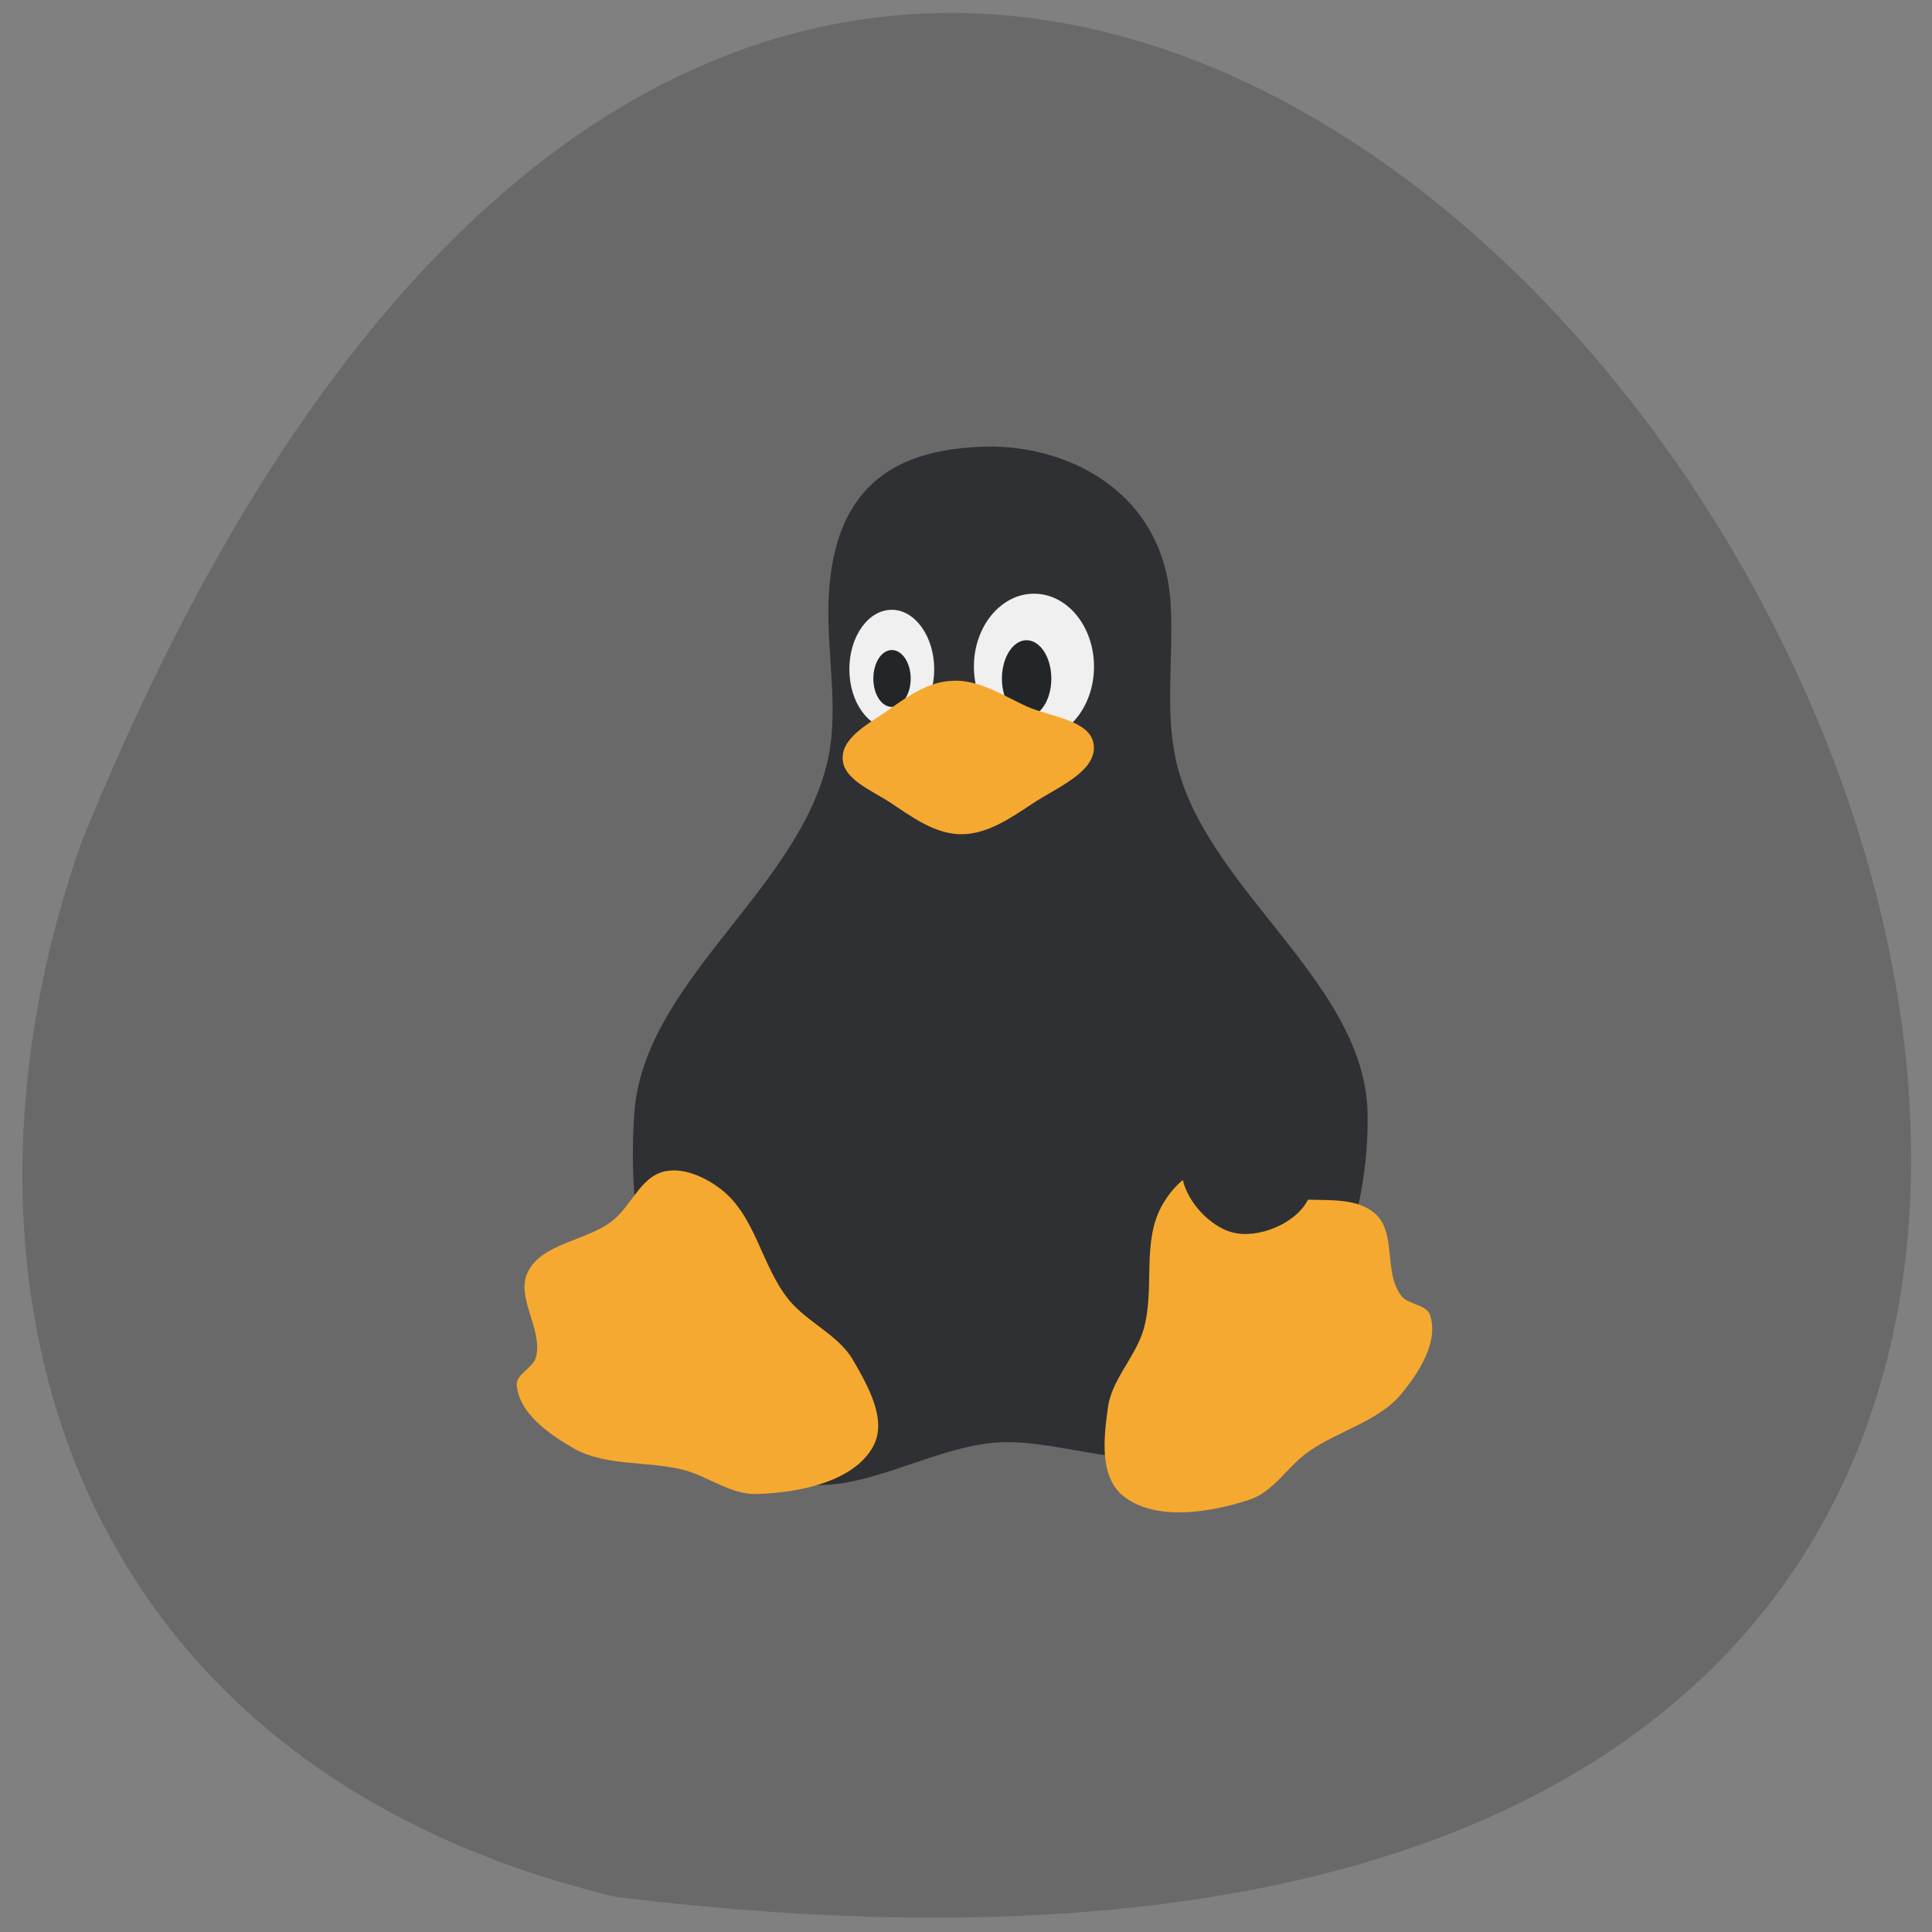 <svg xmlns="http://www.w3.org/2000/svg" viewBox="0 0 24 24"><rect x="0" y="0" width="24" height="24" fill="#808080" stroke="none"/><path d="m 7.645 23.563 c 33.809 4.168 5.785 -43.754 -6.633 -13.1 c -1.902 5.387 -0.25 11.449 6.633 13.1" fill="#696969"/><path d="m 10.258 9.543 c 0.184 -0.672 0.008 -1.391 0.035 -2.086 c 0.055 -1.52 0.949 -1.863 1.871 -1.906 c 1.055 -0.055 2.305 0.535 2.379 1.965 c 0.039 0.688 -0.09 1.395 0.098 2.059 c 0.438 1.543 2.32 2.66 2.348 4.262 c 0.027 1.52 -0.719 3.309 -2.094 4.113 c -0.711 0.414 -1.676 -0.082 -2.508 -0.031 c -0.93 0.063 -1.961 0.836 -2.762 0.391 c -1.453 -0.813 -1.855 -2.887 -1.746 -4.473 c 0.109 -1.609 1.961 -2.727 2.379 -4.293" fill="#2f3033"/><g fill="#fbfbfb" fill-opacity="0.941"><path d="m 13.59 8.281 c 0 -0.5 -0.332 -0.906 -0.746 -0.906 c -0.41 0 -0.746 0.406 -0.746 0.906 c 0 0.5 0.336 0.906 0.746 0.906 c 0.414 0 0.746 -0.406 0.746 -0.906"/><path d="m 11.605 8.313 c 0 -0.406 -0.238 -0.738 -0.527 -0.738 c -0.293 0 -0.527 0.332 -0.527 0.738 c 0 0.406 0.234 0.738 0.527 0.738 c 0.289 0 0.527 -0.332 0.527 -0.738"/></g><g fill="#222628"><path d="m 13.06 8.43 c 0 -0.262 -0.137 -0.477 -0.309 -0.477 c -0.168 0 -0.305 0.215 -0.305 0.477 c 0 0.262 0.137 0.477 0.305 0.477 c 0.172 0 0.309 -0.215 0.309 -0.477"/><path d="m 11.313 8.43 c 0 -0.195 -0.105 -0.355 -0.234 -0.355 c -0.129 0 -0.23 0.16 -0.23 0.355 c 0 0.195 0.102 0.352 0.23 0.352 c 0.129 0 0.234 -0.156 0.234 -0.352"/></g><g fill="#f6a930"><path d="m 7.594 15.176 c 0.246 -0.184 0.359 -0.559 0.664 -0.625 c 0.242 -0.051 0.512 0.078 0.699 0.223 c 0.434 0.336 0.5 0.953 0.844 1.375 c 0.227 0.277 0.613 0.434 0.793 0.742 c 0.188 0.324 0.43 0.746 0.254 1.074 c -0.238 0.441 -0.918 0.578 -1.445 0.594 c -0.32 0.012 -0.598 -0.215 -0.902 -0.297 c -0.449 -0.117 -0.969 -0.043 -1.367 -0.266 c -0.316 -0.18 -0.691 -0.445 -0.715 -0.793 c -0.008 -0.133 0.203 -0.211 0.238 -0.34 c 0.094 -0.352 -0.266 -0.754 -0.094 -1.074 c 0.18 -0.344 0.715 -0.375 1.031 -0.613"/><path d="m 14.691 14.66 c -0.102 0.086 -0.184 0.191 -0.246 0.297 c -0.273 0.465 -0.09 1.059 -0.242 1.566 c -0.102 0.34 -0.398 0.621 -0.441 0.969 c -0.051 0.363 -0.105 0.844 0.184 1.086 c 0.395 0.324 1.082 0.215 1.578 0.051 c 0.301 -0.102 0.469 -0.41 0.723 -0.59 c 0.371 -0.266 0.879 -0.379 1.164 -0.727 c 0.223 -0.273 0.465 -0.652 0.352 -0.98 c -0.047 -0.129 -0.273 -0.125 -0.355 -0.234 c -0.227 -0.293 -0.051 -0.793 -0.336 -1.031 c -0.211 -0.176 -0.523 -0.156 -0.824 -0.164 c -0.145 0.293 -0.617 0.492 -0.941 0.406 c -0.273 -0.074 -0.547 -0.367 -0.613 -0.648"/><path d="m 11.824 8.457 c 0.332 -0.02 0.637 0.184 0.934 0.32 c 0.293 0.129 0.785 0.168 0.828 0.469 c 0.047 0.34 -0.465 0.539 -0.762 0.738 c -0.266 0.176 -0.563 0.383 -0.891 0.379 c -0.328 -0.004 -0.617 -0.223 -0.887 -0.402 c -0.223 -0.145 -0.57 -0.281 -0.578 -0.535 c -0.012 -0.273 0.344 -0.445 0.578 -0.613 c 0.23 -0.164 0.488 -0.344 0.777 -0.355"/></g></svg>